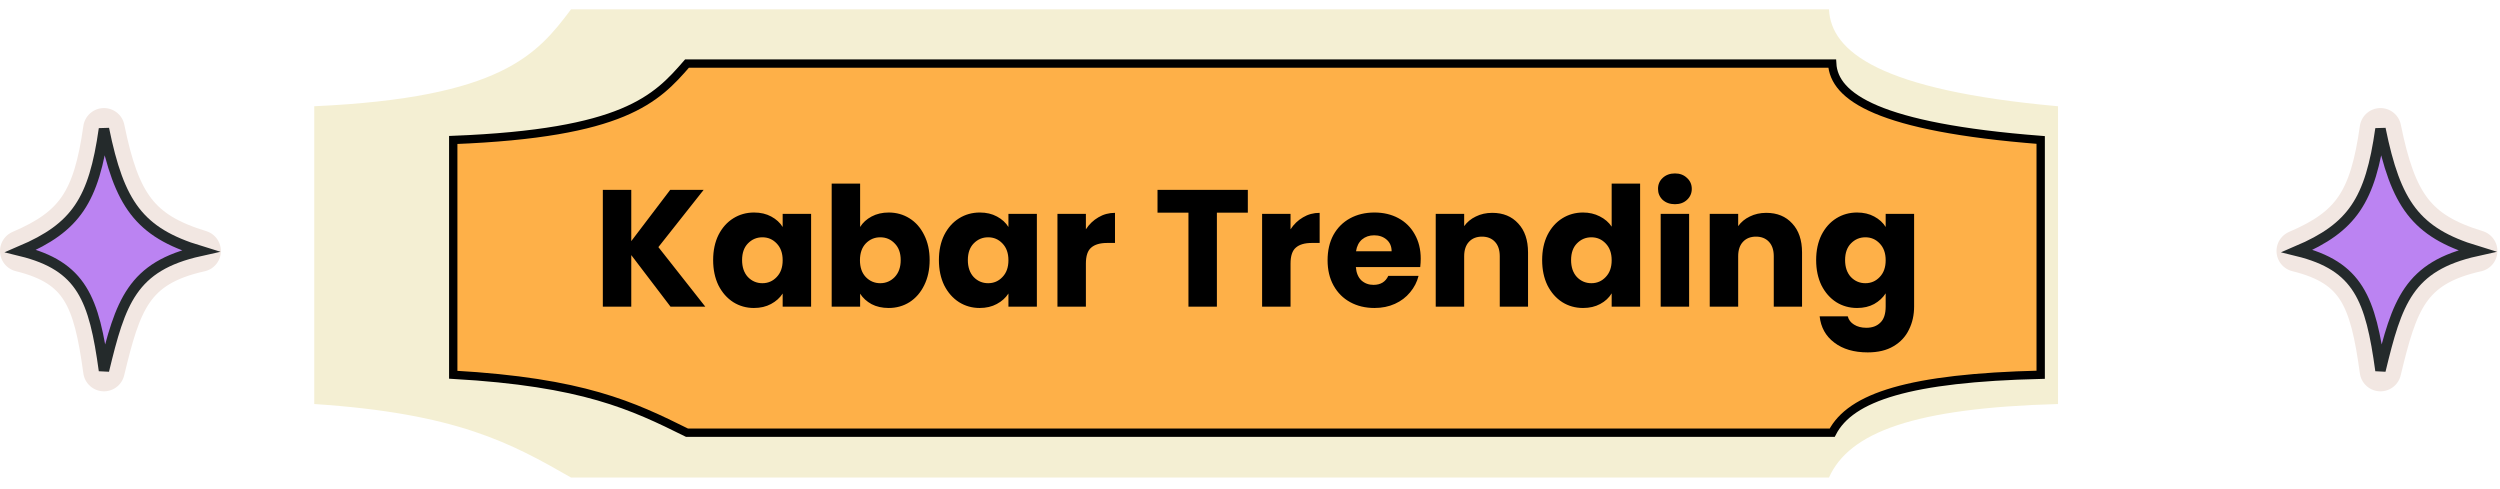 <svg width="481" height="94" viewBox="0 0 481 94" fill="none" xmlns="http://www.w3.org/2000/svg">
<path d="M20 24.791C18.05 38.583 14.605 43.762 4 48.291C15.779 51.184 18.108 57.513 20 71.291C23.171 58.15 25.362 51.208 38.5 48.291C26.748 44.703 22.944 39.255 20 24.791Z" fill="#F2E7E2" stroke="#F2E7E2" stroke-width="8" stroke-linejoin="round"/>
<path d="M20 24.791C18.05 38.583 14.605 43.762 4 48.291C15.779 51.184 18.108 57.513 20 71.291C23.171 58.15 25.362 51.208 38.5 48.291C26.748 44.703 22.944 39.255 20 24.791Z" fill="#BB83F2" stroke="#242A2B" stroke-width="2"/>
<g filter="url(#filter0_d_353_17288)">
<path d="M121.907 3C115.384 11.691 108.532 20.013 72.5 21.646V78.939C99.967 80.743 110.364 86.473 121.907 93.083H363.934C367.839 84.356 380.321 79.702 408 78.939V21.646C373.678 18.556 364.327 11.14 363.934 3H121.907Z" fill="#F4EFD3"/>
</g>
<path d="M132.181 12.229C126.243 19.081 120.005 25.642 87.203 26.93V72.101C112.208 73.523 121.673 78.041 132.181 83.252H352.513C356.067 76.372 367.431 72.702 392.628 72.101V26.93C361.383 24.494 352.87 18.647 352.513 12.229H132.181Z" fill="#FEB048" stroke="black" stroke-width="1.605"/>
<path d="M129.008 59L121.456 49.08V59H115.984V36.536H121.456V46.392L128.944 36.536H135.376L126.672 47.544L135.696 59H129.008ZM137.209 50.04C137.209 48.205 137.55 46.595 138.233 45.208C138.937 43.821 139.886 42.755 141.081 42.008C142.275 41.261 143.609 40.888 145.081 40.888C146.339 40.888 147.438 41.144 148.377 41.656C149.337 42.168 150.073 42.84 150.585 43.672V41.144H156.057V59H150.585V56.472C150.051 57.304 149.305 57.976 148.345 58.488C147.406 59 146.307 59.256 145.049 59.256C143.598 59.256 142.275 58.883 141.081 58.136C139.886 57.368 138.937 56.291 138.233 54.904C137.55 53.496 137.209 51.875 137.209 50.04ZM150.585 50.072C150.585 48.707 150.201 47.629 149.433 46.84C148.686 46.051 147.769 45.656 146.681 45.656C145.593 45.656 144.665 46.051 143.897 46.84C143.15 47.608 142.777 48.675 142.777 50.04C142.777 51.405 143.15 52.493 143.897 53.304C144.665 54.093 145.593 54.488 146.681 54.488C147.769 54.488 148.686 54.093 149.433 53.304C150.201 52.515 150.585 51.437 150.585 50.072ZM165.487 43.672C165.999 42.84 166.735 42.168 167.695 41.656C168.655 41.144 169.754 40.888 170.991 40.888C172.463 40.888 173.797 41.261 174.991 42.008C176.186 42.755 177.125 43.821 177.807 45.208C178.511 46.595 178.863 48.205 178.863 50.04C178.863 51.875 178.511 53.496 177.807 54.904C177.125 56.291 176.186 57.368 174.991 58.136C173.797 58.883 172.463 59.256 170.991 59.256C169.733 59.256 168.634 59.011 167.695 58.52C166.757 58.008 166.021 57.336 165.487 56.504V59H160.015V35.32H165.487V43.672ZM173.295 50.04C173.295 48.675 172.911 47.608 172.143 46.84C171.397 46.051 170.469 45.656 169.359 45.656C168.271 45.656 167.343 46.051 166.575 46.84C165.829 47.629 165.455 48.707 165.455 50.072C165.455 51.437 165.829 52.515 166.575 53.304C167.343 54.093 168.271 54.488 169.359 54.488C170.447 54.488 171.375 54.093 172.143 53.304C172.911 52.493 173.295 51.405 173.295 50.04ZM180.646 50.04C180.646 48.205 180.987 46.595 181.67 45.208C182.374 43.821 183.323 42.755 184.518 42.008C185.713 41.261 187.046 40.888 188.518 40.888C189.777 40.888 190.875 41.144 191.814 41.656C192.774 42.168 193.51 42.84 194.022 43.672V41.144H199.494V59H194.022V56.472C193.489 57.304 192.742 57.976 191.782 58.488C190.843 59 189.745 59.256 188.486 59.256C187.035 59.256 185.713 58.883 184.518 58.136C183.323 57.368 182.374 56.291 181.67 54.904C180.987 53.496 180.646 51.875 180.646 50.04ZM194.022 50.072C194.022 48.707 193.638 47.629 192.87 46.84C192.123 46.051 191.206 45.656 190.118 45.656C189.03 45.656 188.102 46.051 187.334 46.84C186.587 47.608 186.214 48.675 186.214 50.04C186.214 51.405 186.587 52.493 187.334 53.304C188.102 54.093 189.03 54.488 190.118 54.488C191.206 54.488 192.123 54.093 192.87 53.304C193.638 52.515 194.022 51.437 194.022 50.072ZM208.925 44.12C209.565 43.139 210.365 42.371 211.325 41.816C212.285 41.24 213.351 40.952 214.525 40.952V46.744H213.021C211.655 46.744 210.631 47.043 209.949 47.64C209.266 48.216 208.925 49.24 208.925 50.712V59H203.453V41.144H208.925V44.12ZM240.082 36.536V40.92H234.13V59H228.658V40.92H222.706V36.536H240.082ZM248.3 44.12C248.94 43.139 249.74 42.371 250.7 41.816C251.66 41.24 252.726 40.952 253.9 40.952V46.744H252.396C251.03 46.744 250.006 47.043 249.324 47.64C248.641 48.216 248.3 49.24 248.3 50.712V59H242.828V41.144H248.3V44.12ZM273.347 49.784C273.347 50.296 273.315 50.829 273.251 51.384H260.867C260.953 52.493 261.305 53.347 261.923 53.944C262.563 54.52 263.342 54.808 264.259 54.808C265.625 54.808 266.574 54.232 267.107 53.08H272.931C272.633 54.253 272.089 55.309 271.299 56.248C270.531 57.187 269.561 57.923 268.387 58.456C267.214 58.989 265.902 59.256 264.451 59.256C262.702 59.256 261.145 58.883 259.779 58.136C258.414 57.389 257.347 56.323 256.579 54.936C255.811 53.549 255.427 51.928 255.427 50.072C255.427 48.216 255.801 46.595 256.547 45.208C257.315 43.821 258.382 42.755 259.747 42.008C261.113 41.261 262.681 40.888 264.451 40.888C266.179 40.888 267.715 41.251 269.059 41.976C270.403 42.701 271.449 43.736 272.195 45.08C272.963 46.424 273.347 47.992 273.347 49.784ZM267.747 48.344C267.747 47.405 267.427 46.659 266.787 46.104C266.147 45.549 265.347 45.272 264.387 45.272C263.47 45.272 262.691 45.539 262.051 46.072C261.433 46.605 261.049 47.363 260.899 48.344H267.747ZM287.114 40.952C289.205 40.952 290.869 41.635 292.106 43C293.365 44.344 293.994 46.2 293.994 48.568V59H288.554V49.304C288.554 48.109 288.245 47.181 287.626 46.52C287.007 45.859 286.175 45.528 285.13 45.528C284.085 45.528 283.253 45.859 282.634 46.52C282.015 47.181 281.706 48.109 281.706 49.304V59H276.234V41.144H281.706V43.512C282.261 42.723 283.007 42.104 283.946 41.656C284.885 41.187 285.941 40.952 287.114 40.952ZM296.709 50.04C296.709 48.205 297.05 46.595 297.733 45.208C298.437 43.821 299.386 42.755 300.581 42.008C301.775 41.261 303.109 40.888 304.581 40.888C305.754 40.888 306.821 41.133 307.781 41.624C308.762 42.115 309.53 42.776 310.085 43.608V35.32H315.557V59H310.085V56.44C309.573 57.293 308.837 57.976 307.877 58.488C306.938 59 305.839 59.256 304.581 59.256C303.109 59.256 301.775 58.883 300.581 58.136C299.386 57.368 298.437 56.291 297.733 54.904C297.05 53.496 296.709 51.875 296.709 50.04ZM310.085 50.072C310.085 48.707 309.701 47.629 308.933 46.84C308.186 46.051 307.269 45.656 306.181 45.656C305.093 45.656 304.165 46.051 303.397 46.84C302.65 47.608 302.277 48.675 302.277 50.04C302.277 51.405 302.65 52.493 303.397 53.304C304.165 54.093 305.093 54.488 306.181 54.488C307.269 54.488 308.186 54.093 308.933 53.304C309.701 52.515 310.085 51.437 310.085 50.072ZM322.267 39.288C321.307 39.288 320.518 39.011 319.899 38.456C319.302 37.88 319.003 37.176 319.003 36.344C319.003 35.491 319.302 34.787 319.899 34.232C320.518 33.656 321.307 33.368 322.267 33.368C323.206 33.368 323.974 33.656 324.571 34.232C325.19 34.787 325.499 35.491 325.499 36.344C325.499 37.176 325.19 37.88 324.571 38.456C323.974 39.011 323.206 39.288 322.267 39.288ZM324.987 41.144V59H319.515V41.144H324.987ZM339.833 40.952C341.923 40.952 343.587 41.635 344.825 43C346.083 44.344 346.713 46.2 346.713 48.568V59H341.273V49.304C341.273 48.109 340.963 47.181 340.345 46.52C339.726 45.859 338.894 45.528 337.849 45.528C336.803 45.528 335.971 45.859 335.353 46.52C334.734 47.181 334.425 48.109 334.425 49.304V59H328.953V41.144H334.425V43.512C334.979 42.723 335.726 42.104 336.665 41.656C337.603 41.187 338.659 40.952 339.833 40.952ZM357.299 40.888C358.558 40.888 359.657 41.144 360.595 41.656C361.555 42.168 362.291 42.84 362.803 43.672V41.144H368.275V58.968C368.275 60.611 367.945 62.093 367.283 63.416C366.643 64.76 365.651 65.827 364.307 66.616C362.985 67.405 361.331 67.8 359.347 67.8C356.702 67.8 354.558 67.171 352.915 65.912C351.273 64.675 350.334 62.989 350.099 60.856H355.507C355.678 61.539 356.083 62.072 356.723 62.456C357.363 62.861 358.153 63.064 359.091 63.064C360.222 63.064 361.118 62.733 361.779 62.072C362.462 61.432 362.803 60.397 362.803 58.968V56.44C362.27 57.272 361.534 57.955 360.595 58.488C359.657 59 358.558 59.256 357.299 59.256C355.827 59.256 354.494 58.883 353.299 58.136C352.105 57.368 351.155 56.291 350.451 54.904C349.769 53.496 349.427 51.875 349.427 50.04C349.427 48.205 349.769 46.595 350.451 45.208C351.155 43.821 352.105 42.755 353.299 42.008C354.494 41.261 355.827 40.888 357.299 40.888ZM362.803 50.072C362.803 48.707 362.419 47.629 361.651 46.84C360.905 46.051 359.987 45.656 358.899 45.656C357.811 45.656 356.883 46.051 356.115 46.84C355.369 47.608 354.995 48.675 354.995 50.04C354.995 51.405 355.369 52.493 356.115 53.304C356.883 54.093 357.811 54.488 358.899 54.488C359.987 54.488 360.905 54.093 361.651 53.304C362.419 52.515 362.803 51.437 362.803 50.072Z" fill="black"/>
<path d="M458 24.791C456.051 38.583 452.605 43.762 442 48.291C453.779 51.184 456.108 57.513 458 71.291C461.171 58.15 463.362 51.208 476.5 48.291C464.748 44.703 460.944 39.255 458 24.791Z" fill="#F2E7E2" stroke="#F2E7E2" stroke-width="8" stroke-linejoin="round"/>
<path d="M458 24.791C456.051 38.583 452.605 43.762 442 48.291C453.779 51.184 456.108 57.513 458 71.291C461.171 58.15 463.362 51.208 476.5 48.291C464.748 44.703 460.944 39.255 458 24.791Z" fill="#BB83F2" stroke="#242A2B" stroke-width="2"/>
<defs>
<filter id="filter0_d_353_17288" x="58.857" y="0.191" width="349.143" height="93.293" filterUnits="userSpaceOnUse" color-interpolation-filters="sRGB">
<feFlood flood-opacity="0" result="BackgroundImageFix"/>
<feColorMatrix in="SourceAlpha" type="matrix" values="0 0 0 0 0 0 0 0 0 0 0 0 0 0 0 0 0 0 127 0" result="hardAlpha"/>
<feOffset dx="-12.038" dy="-1.204"/>
<feGaussianBlur stdDeviation="0.803"/>
<feComposite in2="hardAlpha" operator="out"/>
<feColorMatrix type="matrix" values="0 0 0 0 0.041 0 0 0 0 0 0 0 0 0 0.514 0 0 0 0.25 0"/>
<feBlend mode="normal" in2="BackgroundImageFix" result="effect1_dropShadow_353_17288"/>
<feBlend mode="normal" in="SourceGraphic" in2="effect1_dropShadow_353_17288" result="shape"/>
</filter>
</defs>
</svg>
